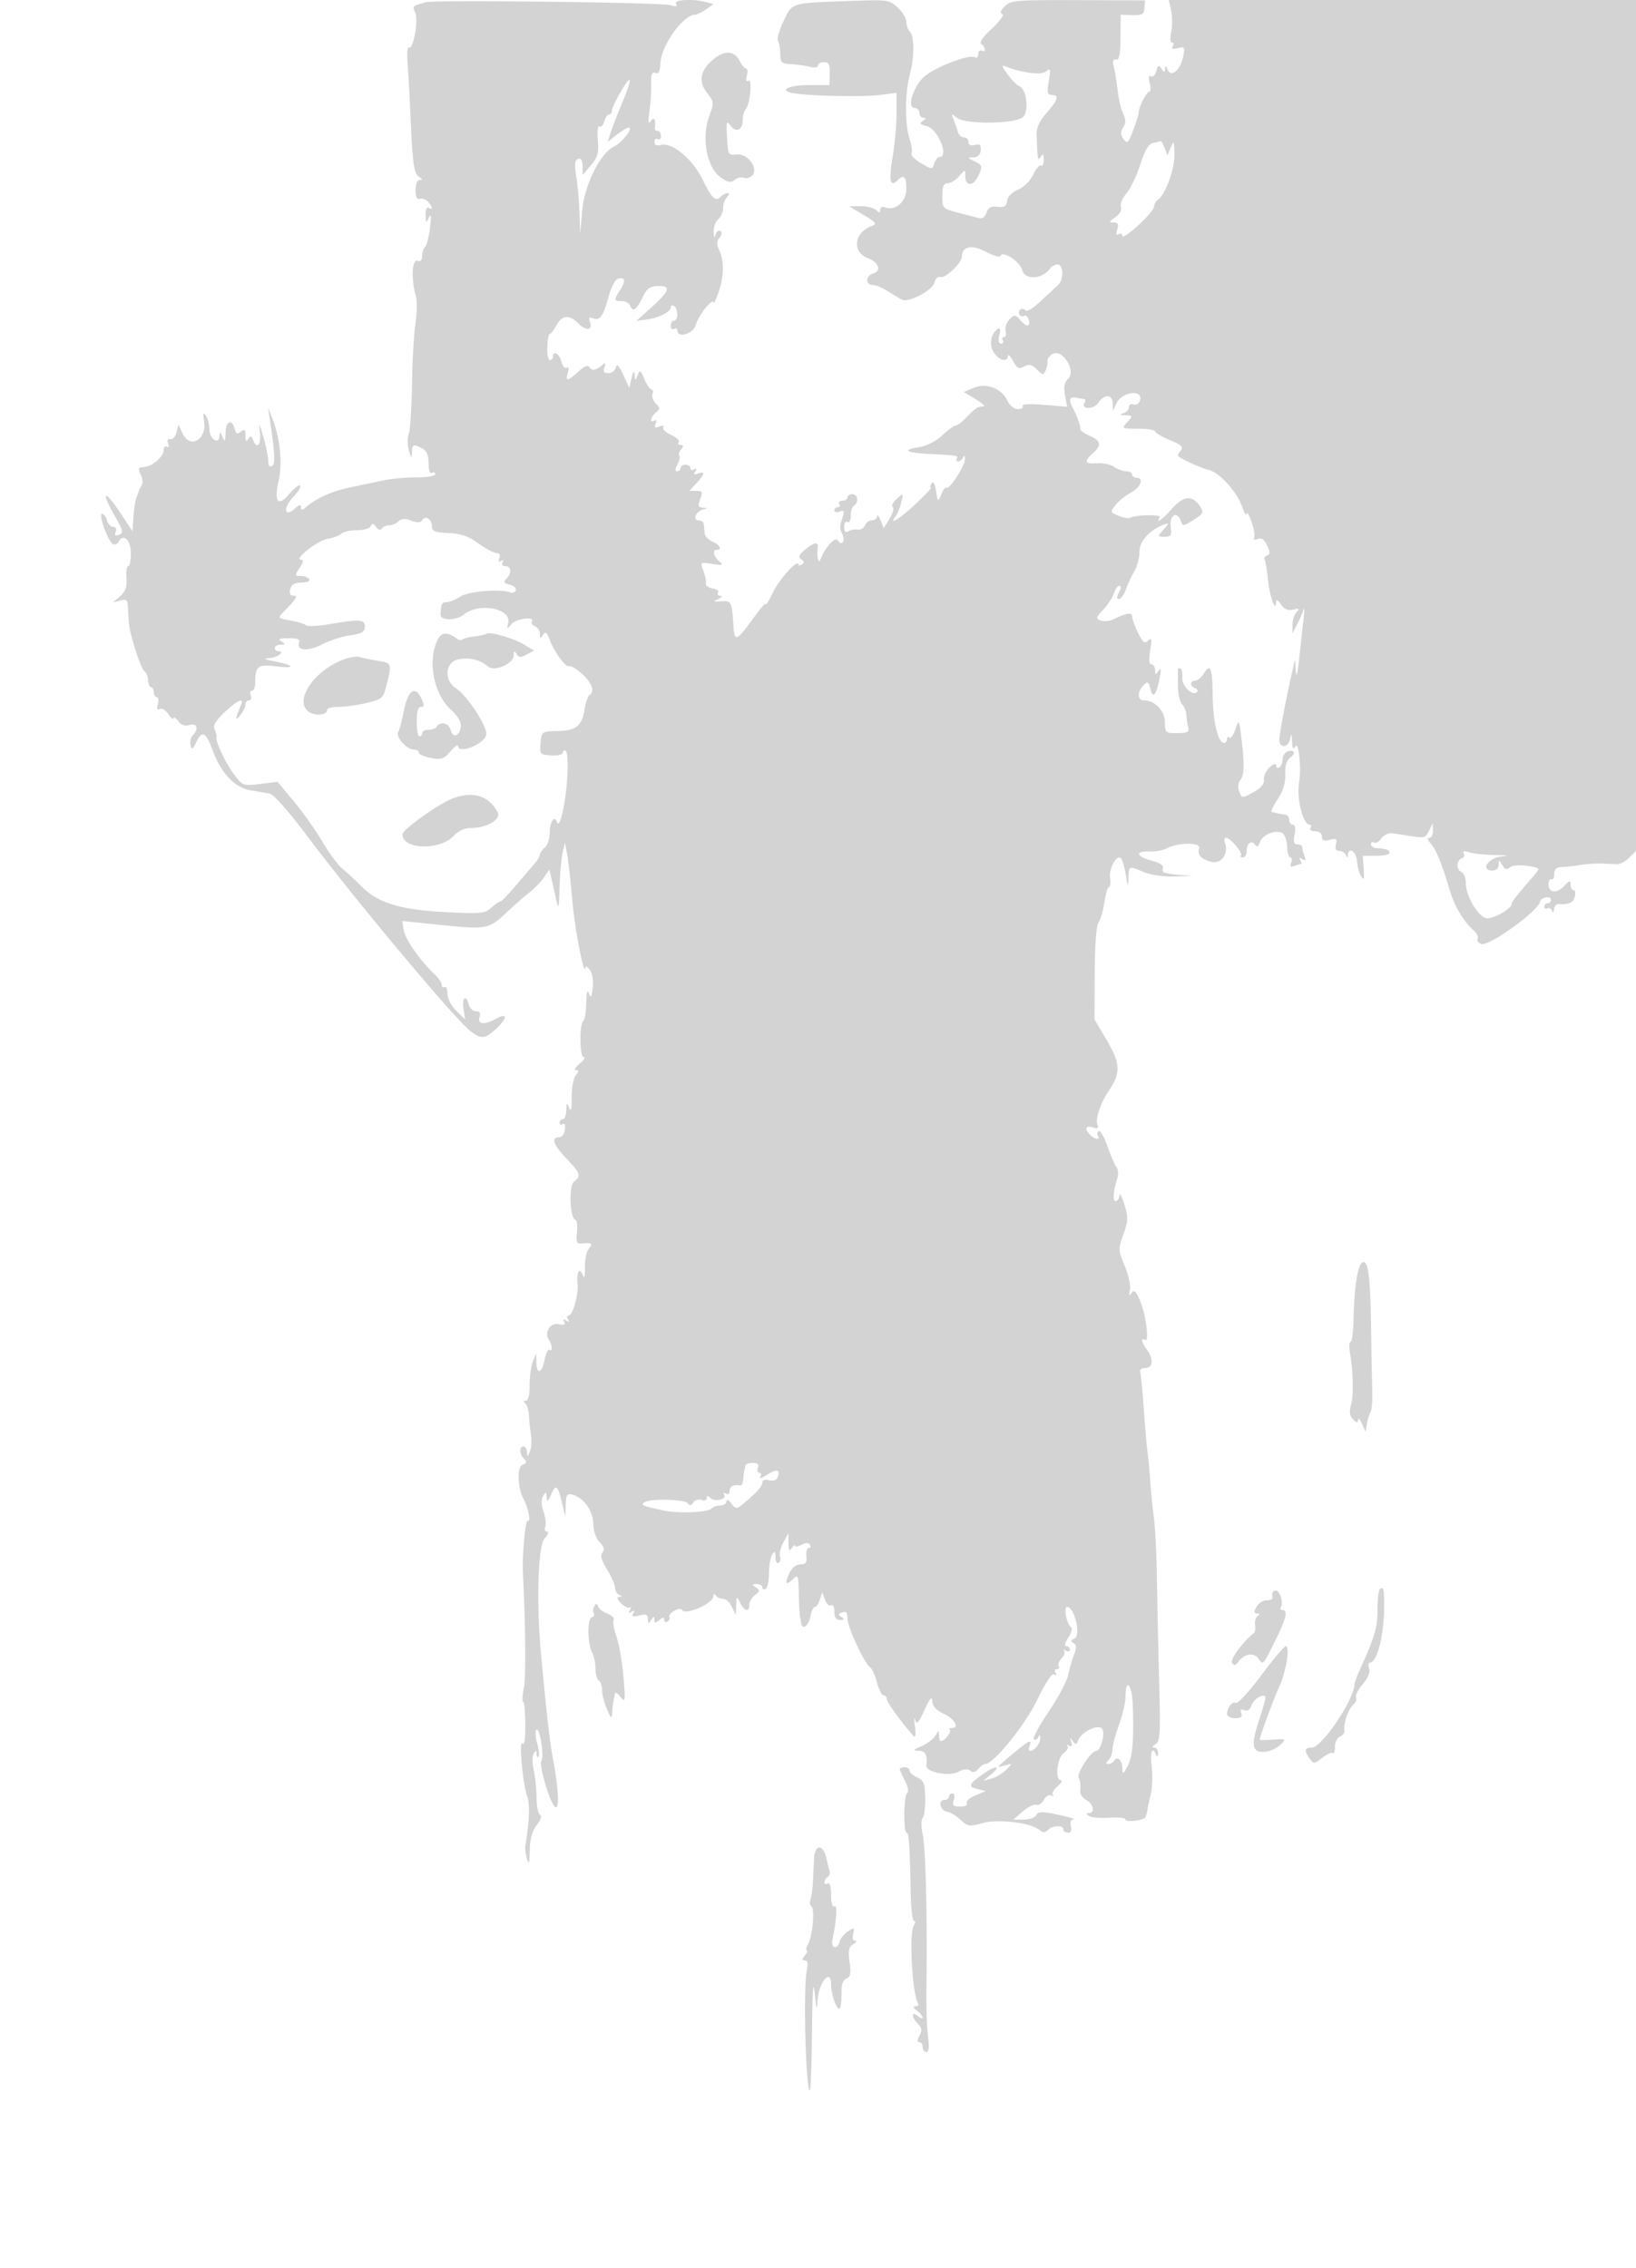<svg xmlns="http://www.w3.org/2000/svg" width="500" height="693"><path d="M130 .687l-2.793.877c-.922.29-1.016.925-.327 2.212 1.123 2.099-.545 11.549-1.892 10.717-.466-.288-.658 1.846-.428 4.742.23 2.896.645 10.44.922 16.765.63 14.345 1.036 17.079 2.696 18.131.999.634 1.017.842.072.854-.726.009-1.25 1.307-1.25 3.098 0 2.011.432 2.94 1.241 2.67.683-.228 1.808.153 2.5.845 1.501 1.501 1.675 2.777.259 1.902-.581-.359-.971.559-.93 2.191.063 2.519.167 2.602 1.008.809.654-1.394.759-.486.348 3-.325 2.75-1.004 5.427-1.508 5.95-.505.522-.918 1.808-.918 2.857 0 1.213-.504 1.714-1.383 1.376-1.649-.632-2.01 5.46-.613 10.332.501 1.747.505 5.356.009 8.404-.478 2.937-.966 11.357-1.084 18.711-.118 7.353-.573 14.34-1.011 15.525-.438 1.185-.412 3.435.057 5 .734 2.448.865 2.531.939.595.097-2.543.43-2.671 3.152-1.215 1.35.723 1.934 2.099 1.934 4.559 0 2.095.406 3.273 1 2.906.55-.34 1-.167 1 .384 0 .557-2.559.993-5.75.981-3.162-.012-7.775.419-10.25.958a945.628 945.628 0 01-9.749 2.052c-5.527 1.13-10.577 3.336-13.501 5.901-1.329 1.164-1.75 1.218-1.75.224 0-.936-.542-.819-1.901.41-3.197 2.893-3.67-.205-.531-3.481 1.532-1.599 2.5-3.194 2.15-3.544-.35-.35-1.852.809-3.339 2.576-3.399 4.04-4.711 2.413-3.232-4.012 1.189-5.167.496-12.744-1.685-18.449l-1.53-4 .515 3.5c1.616 10.967 1.747 13.762.679 14.422-.709.438-1.133-.159-1.145-1.613-.011-1.27-.684-4.559-1.497-7.309-1.3-4.399-1.425-4.549-1.044-1.25.433 3.741-.958 5.169-2.111 2.166-.489-1.275-.772-1.324-1.453-.25-.599.945-.85.642-.861-1.038-.012-1.902-.289-2.146-1.393-1.229-1.082.898-1.491.71-1.906-.878-.833-3.185-2.709-2.357-2.786 1.229-.059 2.724-.21 2.926-.93 1.25-.717-1.668-.871-1.715-.93-.281-.116 2.851-3.068.866-3.085-2.076-.009-1.454-.497-3.318-1.085-4.143-.822-1.154-.949-.797-.55 1.547.988 5.805-4.301 8.85-6.601 3.801l-1.206-2.647-.61 2.399c-.336 1.32-1.188 2.269-1.894 2.109-.807-.183-1.057.301-.673 1.302.354.922.195 1.336-.377.982-.544-.336-.989.207-.989 1.207 0 1.702-3.255 4.62-5.5 4.931-.55.076-1.353.19-1.785.254-.432.063-.299 1.024.296 2.136.595 1.111.73 2.574.301 3.25-.43.676-.827 1.454-.883 1.729-.056.275-.386 1.175-.733 2-.348.825-.759 3.493-.914 5.93l-.282 4.429-3.823-5.773c-4.744-7.166-5.999-6.639-1.774.744 2.696 4.713 2.898 5.532 1.496 6.071-1.163.446-1.458.195-1.042-.89.341-.889.024-1.511-.772-1.511-.743 0-1.587-.9-1.875-2-.287-1.1-.979-2-1.536-2-1.175 0 1.718 8.133 3.274 9.205.563.387 1.379.068 1.814-.709 1.484-2.651 3.738-.474 3.738 3.611 0 2.141-.368 3.893-.818 3.893-.45 0-.69 1.627-.533 3.616.214 2.716-.267 4.099-1.932 5.553l-2.217 1.937 2.25-.621c1.989-.548 2.267-.234 2.398 2.698.249 5.582.347 6.125 2.228 12.317 1.003 3.3 2.251 6.265 2.774 6.59.522.324 1.023 1.562 1.113 2.75.089 1.188.517 2.16.95 2.16.433 0 .787.675.787 1.5s.408 1.5.906 1.5c.499 0 .653.97.343 2.156-.369 1.409-.186 1.923.525 1.484.599-.371 1.795.334 2.658 1.566.862 1.231 1.582 1.801 1.6 1.267.017-.535.659-.145 1.426.868.947 1.249 2.062 1.629 3.469 1.182 2.284-.725 2.896 1.254.979 3.171-.601.601-.903 1.929-.67 2.95.359 1.569.632 1.426 1.766-.92 1.793-3.708 2.894-3.099 5.103 2.821 2.554 6.847 6.725 11.169 11.527 11.945 2.127.344 4.768.805 5.868 1.025 1.143.228 5.939 5.664 11.197 12.692 14.122 18.875 45.066 55.888 49.91 59.699 3.498 2.751 4.588 2.649 8.252-.774 3.324-3.106 3.182-4.798-.24-2.866-3.447 1.946-5.763 1.763-5.076-.401.415-1.309.097-1.865-1.069-1.865-.914 0-1.897-.9-2.184-2-.855-3.269-2.156-2.271-1.629 1.25l.486 3.25-2.699-2.648c-1.552-1.523-2.698-3.745-2.698-5.231 0-1.422-.394-2.341-.875-2.044-.481.298-.875.004-.875-.653s-1.012-2.146-2.25-3.309c-4.342-4.081-8.93-10.652-9.365-13.413l-.44-2.788 10.778 1.114c15.032 1.554 15.491 1.475 20.986-3.618 2.635-2.443 5.932-5.334 7.327-6.426 1.395-1.091 3.282-3.061 4.195-4.378l1.659-2.394.559 2.394c.308 1.317.962 4.194 1.455 6.394.831 3.712.911 3.46 1.114-3.5.12-4.125.541-8.85.934-10.5l.715-3 .657 3.5c.361 1.925 1.09 8.45 1.62 14.5.782 8.923 3.725 23.728 3.989 20.059.037-.518.648-.147 1.358.824.737 1.008 1.104 3.34.856 5.441-.345 2.923-.581 3.266-1.151 1.676-.477-1.331-.752-.355-.823 2.921-.059 2.706-.459 5.181-.89 5.5-1.255.928-1.157 11.074.108 11.112.61.019.047.919-1.252 2-1.298 1.082-1.806 1.967-1.127 1.967.955 0 .944.348-.051 1.547-.706.851-1.267 3.888-1.246 6.75.027 3.593-.211 4.584-.768 3.203-.704-1.747-.815-1.652-.877.75-.038 1.512-.52 2.75-1.07 2.75s-1 .477-1 1.059.451.78 1.003.439c.592-.365.858.328.65 1.691-.194 1.271-.945 2.311-1.669 2.311-2.637 0-1.94 2.221 1.994 6.357 4.49 4.719 4.699 5.336 2.442 7.21-1.67 1.385-1.279 11.113.471 11.719.454.157.65 1.876.436 3.818-.321 2.915-.078 3.5 1.392 3.349 3.103-.319 3.56.006 2.241 1.595-.706.851-1.242 3.438-1.191 5.75.064 2.87-.147 3.589-.665 2.268-.986-2.513-1.983-.839-1.59 2.671.363 3.24-1.468 9.763-2.741 9.763-.49 0-.57.52-.178 1.155.473.763.271.88-.595.345-.88-.544-1.068-.419-.574.38.514.833-.009 1.053-1.751.737-2.591-.469-4.367 2.47-2.905 4.807 1.034 1.651 1.16 3.651.193 3.053-.474-.293-1.16 1.055-1.524 2.995-.785 4.184-2.412 4.69-2.502.778l-.064-2.75-1.015 2.5c-.558 1.375-1.005 4.637-.993 7.25.013 3.015-.415 4.756-1.172 4.765-.75.01-.821.289-.193.75.55.404 1.068 2.085 1.152 3.735.084 1.65.37 4.336.637 5.969.266 1.634.114 3.884-.339 5-.689 1.701-.834 1.747-.887.281-.034-.962-.513-1.75-1.063-1.75-1.366 0-1.262 2.338.167 3.767.89.89.789 1.313-.424 1.778-1.811.695-1.63 6.929.305 10.544 1.415 2.645 2.274 7.228 1.234 6.585-.7-.432-1.734 10.646-1.476 15.826.827 16.645.953 31.861.292 35.25-.456 2.337-.552 4.25-.214 4.251.339.001.637 3.142.663 6.98.029 4.263-.295 6.501-.831 5.749-1.203-1.685 0 12.398 1.363 15.958.923 2.413.756 7.31-.523 15.277-.136.844.089 2.66.499 4.035.571 1.914.769 1.301.845-2.615.069-3.501.737-5.925 2.118-7.68 1.235-1.571 1.623-2.809 1-3.194-.56-.346-1.029-2.74-1.042-5.32-.013-2.58-.405-6.333-.872-8.339-.467-2.013-.463-4.255.009-5 .708-1.118.859-1.107.872.065.008.779.273 1.159.588.843.315-.315.127-2.186-.417-4.158-.545-1.973-.628-3.81-.185-4.084 1.012-.625 2.383 8.1 1.498 9.532-.821 1.329 2.525 12.7 4.129 14.031 1.42 1.179 1.165-5.154-.587-14.581-1.01-5.437-1.806-12.356-3.623-31.5-1.505-15.862-1.001-33.657 1.017-35.891 1.048-1.16 1.399-2.109.781-2.109s-.866-.669-.552-1.487c.314-.819.08-2.894-.519-4.612-.707-2.03-.754-3.699-.132-4.763.84-1.439.97-1.395 1.068.362.088 1.582.391 1.373 1.449-1 1.472-3.301 1.968-2.762 3.546 3.858l.749 3.142.103-3.656c.086-3.087.4-3.579 2.016-3.156 3.43.897 6.338 4.96 6.419 8.968.045 2.244.825 4.502 1.938 5.615 1.322 1.322 1.565 2.221.839 3.097-.727.875-.32 2.381 1.402 5.183 1.334 2.172 2.44 4.699 2.457 5.616.017.916.594 1.893 1.281 2.171 1 .403 1 .52 0 .583-.84.053-.676.683.5 1.92.963 1.013 2.157 1.619 2.655 1.346.506-.278.548.081.095.813-.569.921-.421 1.069.5.5.919-.568 1.069-.421.505.491-.614.995-.181 1.144 1.846.636 2.115-.531 2.652-.308 2.664 1.104.013 1.508.159 1.548.985.269.761-1.178.973-1.206.985-.128.012 1.107.306 1.132 1.515.128 1.118-.928 1.5-.944 1.5-.063 0 .649.457.898 1.016.553.559-.346.813-.957.565-1.359s.398-1.262 1.437-1.91c1.045-.653 2.135-.782 2.44-.29 1.077 1.744 9.529-1.977 9.557-4.207.01-.793.274-.86.75-.191.404.569 1.41 1.012 2.235.984.825-.027 2.026 1.083 2.669 2.467l1.169 2.516.148-3c.144-2.895.187-2.921 1.234-.75 1.269 2.631 2.78 2.963 2.78.61 0-.902.788-2.243 1.75-2.981 1.53-1.172 1.561-1.467.25-2.345-1.287-.861-1.251-1.006.25-1.019.963-.008 1.75.462 1.75 1.044 0 .582.45.781 1 .441s1.007-2.504 1.015-4.809c.009-2.305.452-4.866.985-5.691.78-1.207.972-1.049.985.809.008 1.27.445 2.043.971 1.718.526-.325.717-1.214.425-1.976s.159-2.66 1.004-4.218l1.535-2.833.055 3c.043 2.312.278 2.656 1.025 1.5.533-.825.976-1.147.985-.715.008.432.888.318 1.954-.253 1.29-.69 2.147-.702 2.559-.035.341.552.183 1.003-.351 1.003s-.847 1.125-.696 2.5c.215 1.962-.18 2.502-1.839 2.508-1.308.005-2.584 1.024-3.352 2.677-1.507 3.246-1.056 3.968 1.121 1.791 1.492-1.492 1.629-1.143 1.744 4.453.069 3.339.238 6.521.375 7.071.137.55.306 1.45.375 2 .276 2.208 2.213.812 2.775-2 .33-1.65.963-3 1.408-3 .444 0 1.126-1.005 1.516-2.234l.709-2.233.85 2.298c.468 1.263 1.304 2.017 1.859 1.674.577-.357 1.008.47 1.008 1.936 0 1.776.535 2.554 1.75 2.544 1.34-.012 1.438-.214.416-.861-1.074-.681-1.025-.964.25-1.453 1.185-.455 1.584.021 1.584 1.889 0 2.618 5.236 13.85 6.95 14.909.548.339 1.475 2.396 2.061 4.573.587 2.177 1.499 3.958 2.028 3.958.528 0 .961.516.961 1.147 0 .953 4.768 7.515 8.249 11.353.55.606.695-.574.368-3-.297-2.2-.274-3.1.049-2 .479 1.625 1.019 1.062 2.878-3 1.662-3.629 2.312-4.379 2.373-2.734.057 1.564 1.168 2.784 3.583 3.935 3.337 1.591 4.806 4.299 2.333 4.299-.641 0-.888.279-.547.619.612.612-1.611 3.381-2.715 3.381-.314 0-.585-.788-.601-1.75-.028-1.613-.115-1.606-1.101.09-.588 1.013-2.487 2.458-4.219 3.211-2.688 1.17-2.82 1.376-.9 1.41 2.076.036 2.727 1.279 2.38 4.548-.21 1.986 6.848 3.384 9.675 1.917 1.707-.886 2.988-1.012 3.76-.372.785.652 1.582.474 2.425-.542.69-.831 1.64-1.512 2.111-1.512 2.549 0 12.108-11.785 15.879-19.577 2.565-5.3 4.525-8.229 5.218-7.8.673.415.829.23.397-.468-.392-.635-.21-1.155.405-1.155s.862-.414.55-.919c-.313-.506.089-1.577.893-2.381.804-.804 1.146-1.813.759-2.241-.386-.429-.139-.456.548-.06.688.395 1.25.242 1.25-.34 0-.582-.502-1.059-1.115-1.059-.666 0-.423-1.057.605-2.626 1.01-1.541 1.326-2.883.765-3.25-1.221-.796-2.243-6.124-1.175-6.124 2.342 0 4.397 8.88 2.246 9.705-1.14.437-1.199.755-.25 1.342.946.585.981 1.447.146 3.611-.603 1.563-1.391 4.326-1.75 6.141-.359 1.814-3.056 6.869-5.994 11.233-2.937 4.364-4.96 8.17-4.495 8.458.465.287 1.074-.043 1.353-.734.339-.842.532-.745.585.294.082 1.609-1.749 3.95-3.09 3.95-.422 0-.481-.749-.13-1.664.869-2.263-.558-1.417-7.201 4.272-2.906 2.489-2.922 2.547-.5 1.876 2.5-.693 2.5-.693.5 1.307-1.1 1.1-3.125 2.3-4.5 2.667l-2.5.667 2.5-2.04c3.031-2.474 1.435-2.769-2.027-.376-4.925 3.404-5.299 4.171-2.393 4.9l2.664.669-3.193 1.342c-1.755.739-2.909 1.801-2.563 2.361.367.593-.468 1.019-1.996 1.019-2.172 0-2.517-.347-1.992-2 .364-1.147.18-2-.433-2-.587 0-1.067.45-1.067 1s-.635 1-1.412 1c-2.038 0-1.259 3.284.853 3.594.977.144 2.835 1.257 4.131 2.474 2.175 2.043 2.69 2.119 6.721.99 4.756-1.332 14.704-.135 17.387 2.091 1.064.883 1.686.885 2.562.009 1.42-1.42 4.758-1.531 4.758-.158 0 .55.633 1 1.406 1 .914 0 1.224-.7.884-2-.33-1.261-.018-2.031.843-2.084.752-.046-1.333-.667-4.633-1.381-5.047-1.091-6.127-1.077-6.8.084-.44.76-2.197 1.381-3.905 1.381h-3.106l2.905-2.505c1.599-1.378 3.462-2.295 4.141-2.038.679.258 1.714-.427 2.3-1.522.609-1.138 1.579-1.696 2.265-1.303.66.379.871.325.468-.12-.402-.445.229-1.642 1.403-2.66 1.174-1.019 1.661-1.852 1.082-1.852-1.902 0-1.206-6.92.841-8.353 1.041-.73 1.559-1.696 1.15-2.147-.409-.451-.187-.5.495-.108.858.493 1.059.158.655-1.09-.476-1.472-.392-1.533.458-.33.895 1.267 1.135 1.227 1.715-.287.956-2.49 5.837-4.881 7.194-3.524 1.148 1.148-.3 6.839-1.74 6.839-1.576 0-6.129 7.017-5.357 8.256.426.684.648 2.226.493 3.425-.178 1.377.479 2.589 1.78 3.286 2.253 1.205 2.818 4.024.813 4.048-.912.011-.88.25.118.882.752.477 3.564.71 6.25.518 2.685-.192 4.882.057 4.882.552 0 .863 4.963.403 5.915-.548.252-.253.574-1.238.715-2.189.14-.952.636-3.302 1.102-5.223.466-1.921.572-5.634.237-8.25-.567-4.417.204-6.392 1.369-3.507.301.747.536.545.583-.5.043-.962-.483-1.764-1.171-1.78-.752-.019-.601-.41.378-.982 1.44-.841 1.572-3.065 1.134-19.22-.272-10.047-.576-24.118-.676-31.268-.1-7.15-.51-15.475-.91-18.5-.401-3.025-.917-8.2-1.147-11.5-.23-3.3-.609-7.35-.841-9-.233-1.65-.739-7.5-1.125-13s-.881-10.562-1.101-11.25c-.227-.712.448-1.25 1.569-1.25 2.368 0 2.617-2.762.501-5.559-1.665-2.201-1.996-3.846-.6-2.983 1.394.862.327-7.594-1.515-12.002-1.249-2.99-1.8-3.496-2.589-2.377-.756 1.072-.877.855-.494-.885.28-1.269-.432-4.569-1.581-7.333-2.011-4.84-2.026-5.2-.411-9.694 1.49-4.146 1.52-5.169.267-9.167-.776-2.475-1.456-3.712-1.51-2.75-.055.962-.558 1.75-1.119 1.75-.993 0-.769-2.938.538-7.057.356-1.121.227-2.58-.287-3.241s-1.757-3.541-2.762-6.4c-1.005-2.86-2.204-4.966-2.664-4.681-.461.284-.579.936-.262 1.448.832 1.347-.929 1.145-2.343-.269-1.835-1.835-1.43-3.008.794-2.302 1.538.488 1.855.271 1.386-.951-.672-1.751 1.046-6.691 3.67-10.547 3.493-5.133 3.342-8.138-.758-15.08l-3.792-6.42.067-14.178c.042-8.647.493-14.693 1.157-15.5.599-.727 1.407-3.459 1.796-6.072s1.028-4.75 1.42-4.75c.393 0 .538-1.238.323-2.75-.411-2.903 2.036-7.284 3.34-5.98.422.422 1.078 2.671 1.457 4.999.622 3.813.702 3.91.815.981.144-3.753.06-3.722 4.779-1.75 2.012.841 6.064 1.421 9.218 1.32l5.628-.18-4.835-.378c-3.662-.287-4.703-.722-4.291-1.793.378-.986-.657-1.737-3.416-2.48-4.796-1.292-5.204-2.975-.679-2.805 1.803.068 4.165-.35 5.25-.928 3.61-1.927 10.656-1.931 9.95-.006-.684 1.868.688 3.361 3.787 4.119 2.992.733 5.341-2.625 4.099-5.86-.318-.83-.162-1.509.348-1.509 1.305 0 5.249 4.705 4.539 5.414-.322.322-.06.586.581.586.642 0 1.167-.873 1.167-1.941 0-2.366 1.589-3.533 2.596-1.904.495.801.991.491 1.525-.954.904-2.443 5.493-3.987 7.093-2.387.587.587 1.116 2.443 1.177 4.124.06 1.682.495 3.058.966 3.06.471.001.579.727.239 1.613-.453 1.18-.192 1.448.974 1 .877-.336 1.808-.611 2.071-.611.262 0 .156-.52-.236-1.155-.475-.768-.271-.88.61-.335.975.602 1.148.356.655-.928-.369-.96-.67-2.159-.67-2.664 0-.505-.664-.918-1.475-.918-1.106 0-1.325-.751-.875-3 .382-1.911.192-3-.525-3-.619 0-1.125-.675-1.125-1.5s-.562-1.552-1.25-1.615c-.687-.064-1.7-.22-2.25-.348a70.947 70.947 0 00-1.764-.385c-.42-.083.357-1.847 1.728-3.918 1.697-2.565 2.446-5.003 2.347-7.642-.097-2.578.407-4.278 1.506-5.082 1.867-1.365 1.223-2.655-.915-1.834-.771.296-1.402 1.363-1.402 2.372s-.45 2.112-1 2.452c-.55.34-1 .072-1-.596 0-.76-.735-.549-1.966.565-1.082.979-1.869 2.67-1.75 3.757.147 1.346-.895 2.583-3.263 3.873-3.465 1.888-3.482 1.887-4.265-.231-.433-1.169-.374-2.63.131-3.247 1.39-1.697 1.532-4.436.631-12.121-.803-6.847-.846-6.928-1.944-3.691-.618 1.819-1.45 2.982-1.849 2.583s-.725-.2-.725.441c0 .642-.395 1.167-.879 1.167-1.848 0-3.386-6.377-3.501-14.519-.123-8.703-.678-9.963-2.852-6.481-.687 1.1-1.816 2-2.509 2-1.628 0-1.635 1.699-.009 2.28.688.245.956.764.597 1.152-1.335 1.445-4.687-1.8-4.517-4.372.094-1.408-.167-2.673-.58-2.81-.413-.137-.75-.025-.75.25v4.929c0 2.435.563 5.023 1.25 5.75.688.726 1.295 2.221 1.35 3.321.055 1.1.28 2.688.5 3.53.46 1.758.018 1.97-4.1 1.97-2.742 0-3-.291-3-3.385 0-3.48-3.063-6.615-6.465-6.615-1.95 0-1.987-2.691-.065-4.613 1.294-1.294 1.551-1.151 2.14 1.197.784 3.123 1.786 1.857 2.836-3.584.497-2.576.4-3.104-.37-2-.901 1.292-1.047 1.258-1.061-.25-.008-.963-.505-1.75-1.103-1.75-.721 0-.855-1.431-.397-4.25.567-3.489.456-4.025-.619-2.993-1.065 1.022-1.646.567-3.103-2.428-.986-2.028-1.793-4.267-1.793-4.976 0-1.323-1.603-1.078-5.683.871-1.2.573-2.959.744-3.908.379-1.544-.592-1.458-.95.82-3.383 1.4-1.496 2.852-3.732 3.226-4.97.374-1.238 1.115-2.25 1.648-2.25.589 0 .549.782-.103 2-.75 1.402-.754 2-.01 2 .583 0 1.501-1.238 2.042-2.75.54-1.512 1.724-4.063 2.631-5.668.906-1.605 1.616-4.305 1.576-6-.072-3.119 3.126-6.678 7.41-8.244 1.768-.647 1.765-.579-.054 1.492-1.886 2.149-1.883 2.17.364 2.17 1.945 0 2.206-.422 1.833-2.962-.508-3.465 1.877-5.106 3.002-2.065.705 1.904.776 1.902 4.002-.141 3.033-1.92 3.177-2.241 1.879-4.206-2.248-3.404-5.021-3.135-8.497.824-2.865 3.263-5.085 4.826-3.721 2.62.577-.934-7.404-.799-9.082.155-.481.273-2.069-.008-3.528-.625-2.614-1.104-2.626-1.154-.822-3.382 1.007-1.244 3.072-2.905 4.587-3.692 2.948-1.529 4.139-4.526 1.8-4.526-.777 0-1.412-.45-1.412-1s-.8-1-1.777-1c-.978 0-2.666-.606-3.75-1.348-1.085-.741-3.435-1.236-5.223-1.099-3.746.286-4.069-.502-1.25-3.053 2.749-2.488 2.511-3.785-.976-5.329-1.636-.724-2.915-1.622-2.841-1.994.16-.804-.959-3.984-2.256-6.413-1.387-2.599-1.128-3.625.823-3.252.962.184 2.114.369 2.559.411.445.043.529.53.187 1.084-1.31 2.118 2.644 2.238 4.124.124 1.96-2.797 4.362-2.733 4.448.119l.067 2.25 1.095-2.272c1.794-3.721 8.512-4.326 7.097-.639-.322.839-1.202 1.289-1.956 1-.758-.291-1.371.098-1.371.869 0 .767-.788 1.601-1.75 1.853-1.233.322-1.04.491.655.573 2.341.113 2.357.169.595 2.116-1.788 1.975-1.747 2 3.345 2 2.835 0 5.155.358 5.155.795 0 .437 2.024 1.63 4.498 2.65 3.617 1.491 4.275 2.124 3.358 3.229-.628.756-.964 1.531-.749 1.723 1.102.979 7.358 3.807 9.209 4.164 3.121.601 8.594 6.511 10.197 11.013.77 2.159 1.439 3.251 1.487 2.426.048-.825.718.27 1.489 2.434.771 2.164 1.128 4.377.792 4.92-.359.582.085.719 1.085.336 1.21-.465 2.04.108 2.903 2 .953 2.092.945 2.739-.037 3.066-.684.228-1.015.786-.735 1.239.281.454.731 3.152 1.002 5.996.472 4.953 2.4 10.446 2.471 7.036.021-1.016.492-.813 1.523.659 1.045 1.493 2.168 1.968 3.75 1.586 1.85-.446 2.032-.303 1.007.792-.687.735-1.247 2.483-1.244 3.886l.006 2.55 1.413-2.707c.776-1.489 1.659-3.514 1.962-4.5.303-.986.29.457-.028 3.207-.319 2.75-.914 8.15-1.322 12-.48 4.514-.832 5.757-.994 3.5l-.25-3.5-.811 3.5c-1.888 8.138-3.982 19.199-3.982 21.028 0 2.724 2.761 2.491 3.294-.278.343-1.78.465-1.623.585.75.118 2.328.369 2.664 1.121 1.5.931-1.441 1.744 7.084 1.049 11-.874 4.924 1.147 13 3.254 13 .448 0 .537.45.197 1s.309 1 1.441 1c1.225 0 2.059.651 2.059 1.608 0 1.2.612 1.455 2.405 1.005 2.036-.511 2.325-.297 1.884 1.392-.354 1.353-.029 1.995 1.011 1.995.843 0 1.76.563 2.038 1.25.403 1 .52 1 .583 0 .166-2.635 2.589-1.096 2.79 1.772.116 1.659.692 3.796 1.28 4.748.85 1.376 1.011.911.789-2.27l-.28-4h4.251c2.391 0 4.105-.438 3.917-1-.319-.955-.724-1.088-4.168-1.375-.825-.069-1.5-.602-1.5-1.184s.419-.8.932-.483c.512.316 1.524-.261 2.25-1.282.725-1.022 2.218-1.733 3.318-1.58 1.1.153 3.823.579 6.05.946 3.599.593 4.177.405 5.183-1.687l1.132-2.355.067 2.25c.038 1.238-.452 2.25-1.087 2.25-.715 0-.556.667.416 1.75 1.639 1.826 3.587 6.607 5.805 14.25 1.39 4.787 4.134 9.417 7.228 12.197 1.039.933 1.626 2.124 1.304 2.645-.323.522.168 1.238 1.09 1.592 2.295.88 17.413-9.995 18.009-12.956.275-1.362 3.303-1.868 3.303-.551 0 .59-.45 1.073-1 1.073s-1 .477-1 1.059.412.805.915.494c.503-.311 1.142 0 1.421.691.323.802.535.664.585-.383.043-.901.641-1.618 1.329-1.592 3.325.123 4.559-.433 5.04-2.269.287-1.1.115-2-.384-2-.498 0-.906-.76-.906-1.689 0-1.43-.307-1.358-2.007.466-2.271 2.438-4.927 1.994-4.717-.789.076-1.017.496-1.629.932-1.36.435.27.792-.437.792-1.569 0-1.449.667-2.079 2.25-2.126 1.238-.038 3.825-.322 5.75-.633 1.925-.311 4.85-.508 6.5-.438 1.65.069 3.757.159 4.683.199.925.041 2.613-.857 3.75-1.994L500 260V0H357.211l.709 3.25c.39 1.788.399 4.713.021 6.5-.389 1.836-.282 3.25.244 3.25.513 0 .611.521.218 1.158-.495.801-.017.974 1.553.564 2.09-.547 2.219-.343 1.643 2.592-.808 4.114-3.733 6.551-4.756 3.963-.523-1.323-.724-1.394-.788-.277-.076 1.333-.195 1.333-1.07 0-.822-1.252-1.086-1.13-1.599.739-.337 1.231-1.078 1.951-1.646 1.601-.667-.413-.797.297-.367 2.011.366 1.457.319 2.653-.104 2.657-.84.008-3.269 4.771-3.269 6.408 0 .559-.756 2.996-1.68 5.415-1.494 3.914-1.818 4.208-2.94 2.674-.959-1.311-.987-2.161-.118-3.553.848-1.357.853-2.424.019-4.14-.617-1.272-1.374-4.449-1.682-7.061-.308-2.612-.847-5.893-1.198-7.29-.457-1.819-.263-2.458.682-2.25.992.217 1.332-1.452 1.369-6.711l.048-7 3.543.115c3.016.097 3.572-.229 3.734-2.192l.191-2.307-20.469-.072c-19.023-.068-20.608.065-22.422 1.879-1.3 1.3-1.556 2.091-.764 2.368.668.234-.717 2.171-3.173 4.435-2.712 2.5-3.941 4.279-3.25 4.706.61.377 1.11 1.136 1.11 1.686s-.45.722-1 .382c-.55-.34-1 .11-1 1s-.433 1.35-.963 1.023c-1.848-1.142-13.424 3.455-16.113 6.399-3.168 3.469-4.651 9.078-2.399 9.078.811 0 1.475.675 1.475 1.5s.563 1.507 1.25 1.515c.86.011.799.301-.198.932-1.142.722-.905 1.052 1.125 1.561 3.485.875 7.017 9.492 3.89 9.492-.513 0-1.209.872-1.547 1.938-.605 1.907-.672 1.905-4.066-.098-1.898-1.12-3.195-2.451-2.881-2.957.313-.507.051-2.493-.583-4.412-1.467-4.447-1.434-14.113.068-19.67 1.427-5.28 1.428-11.715.003-13.14-.584-.584-1.061-1.932-1.061-2.996 0-1.065-1.185-3.034-2.634-4.377-2.57-2.381-2.947-2.43-15.25-1.966-17.689.667-16.892.419-19.633 6.11-1.307 2.712-2.079 5.412-1.716 6 .363.587.676 2.404.697 4.037.032 2.632.399 2.987 3.243 3.131 1.764.089 4.352.449 5.75.8 1.478.371 2.543.211 2.543-.381 0-.56.821-1.019 1.825-1.019 1.433 0 1.809.751 1.75 3.497l-.075 3.497-6.191.003c-6.198.003-9.409 1.526-5.1 2.419 4.3.891 21.338 1.284 26.57.612l5.221-.669v6.302c0 3.466-.539 9.446-1.198 13.289-1.21 7.058-.752 9.4 1.415 7.233 2.024-2.024 2.783-1.322 2.775 2.567-.008 3.954-3.367 6.811-6.565 5.584-.787-.303-1.427.038-1.427.759 0 1.017-.267 1.04-1.2.107-.66-.66-2.798-1.196-4.75-1.191l-3.55.01 4.427 2.653c3.815 2.285 4.161 2.752 2.5 3.372-5.481 2.047-6.135 7.976-1.09 9.894 3.212 1.221 4.114 3.784 1.612 4.578-2.424.769-2.574 3.458-.199 3.557.962.04 3.1.935 4.75 1.989s3.55 2.189 4.221 2.523c2.002.995 9.239-2.865 9.88-5.268.335-1.258 1.136-1.971 1.888-1.683 1.402.538 6.511-4.367 6.511-6.251 0-3.123 3.032-3.737 7.273-1.473 2.299 1.227 4.325 1.795 4.503 1.262.584-1.753 5.999 1.794 6.64 4.35.8 3.186 6.347 2.804 8.593-.592.281-.423 1.126-.918 1.878-1.1 2.141-.517 2.435 4.526.372 6.387-.967.873-3.447 3.162-5.511 5.087-2.063 1.925-4.007 3.086-4.319 2.581-.312-.505-.993-.654-1.514-.332a1.116 1.116 0 00-.362 1.532c.322.521.957.718 1.411.437.969-.599 2.171 2.01 1.319 2.862-.319.319-1.366-.327-2.327-1.435-1.637-1.888-1.854-1.909-3.429-.333-.925.925-1.464 2.515-1.198 3.533.266 1.018.049 1.851-.482 1.851s-.687.45-.347 1c.34.55.093 1-.549 1-.756 0-.939-.911-.519-2.584.443-1.768.298-2.367-.462-1.897-2.15 1.328-2.75 4.888-1.218 7.226 1.592 2.429 4.223 3.045 4.288 1.005.022-.687.715-.006 1.539 1.514 1.253 2.309 1.819 2.593 3.437 1.727 1.515-.81 2.364-.611 3.884.909 1.776 1.776 2.009 1.8 2.68.273.405-.92.65-2.212.546-2.871-.104-.659.628-1.635 1.627-2.17 2.93-1.568 7.169 5.088 4.77 7.488-1.253 1.252-1.519 2.59-1.032 5.185l.656 3.497-7.098-.595c-4.351-.364-6.872-.229-6.514.349.321.519-.319.944-1.421.944-1.185 0-2.539-1.099-3.309-2.685-1.812-3.729-6.398-5.422-10.266-3.791l-2.961 1.249 3.461 2.11c1.904 1.16 3.124 2.167 2.711 2.238-.413.071-1.157.185-1.654.254-.497.069-2.05 1.363-3.452 2.875-1.402 1.513-2.972 2.75-3.49 2.75-.519 0-2.391 1.353-4.161 3.006-1.925 1.799-4.793 3.258-7.139 3.633-5.389.862-3.981 1.718 3.438 2.09 8.359.419 8.698.479 8.105 1.438-.283.458-.076.833.461.833.536 0 1.202-.563 1.48-1.25.308-.764.535-.587.583.456.09 1.947-4.78 9.553-5.631 8.794-.309-.275-1.026.625-1.594 2-1.023 2.474-1.039 2.464-1.621-1-.381-2.27-.87-3.061-1.39-2.25-.442.688-.516 1.25-.166 1.25.351 0-1.76 2.246-4.691 4.992-4.869 4.561-8.474 6.786-6.088 3.758.541-.687 1.305-2.588 1.697-4.223.711-2.966.708-2.968-1.386-1.073-1.154 1.044-1.706 2.157-1.226 2.472.479.316.059 1.902-.935 3.525l-1.806 2.951-.978-2.451c-.539-1.348-1.008-1.888-1.043-1.201-.034.688-.752 1.25-1.594 1.25-.843 0-1.798.694-2.123 1.542-.326.848-1.324 1.422-2.219 1.275-.895-.147-2.189.086-2.877.517-.853.535-1.25.112-1.25-1.334 0-1.165.45-1.84 1-1.5.565.349 1-.47 1-1.882 0-1.375.45-2.778 1-3.118 1.545-.955 1.181-3.5-.5-3.5-.825 0-1.5.45-1.5 1s-.702 1-1.559 1-1.281.45-.941 1c.34.55.141 1-.441 1s-1.059.436-1.059.969c0 .532.727.689 1.615.348 1.316-.505 1.48-.174.885 1.782-.949 3.121-.949 3.099-.035 5.194.939 2.153-.231 3.704-1.385 1.836-.808-1.307-3.958 2.145-5.358 5.871-.586 1.558-1.144-1.073-.797-3.75.239-1.837-1.3-1.526-3.99.806-1.833 1.59-2.07 2.242-1.046 2.875.928.574.993 1.024.218 1.503-.609.376-1.107.4-1.107.052 0-1.894-5.627 4.219-7.613 8.272-1.279 2.608-2.339 4.337-2.356 3.842-.017-.495-1.464 1.08-3.215 3.5-5.795 8.011-6.34 8.268-6.659 3.15-.463-7.416-.639-7.767-3.756-7.516-2.467.199-2.602.097-.901-.68 1.1-.502 1.411-.945.691-.984-.72-.038-1.051-.488-.735-.999.315-.51-.446-1.083-1.691-1.273-1.246-.19-2.158-.882-2.027-1.537.132-.655-.218-2.393-.776-3.861-1.008-2.652-.989-2.666 2.761-2.081 3.054.477 3.49.358 2.277-.618-1.794-1.445-2.403-3.701-1-3.701 1.798 0 1.05-1.504-1.25-2.513-1.238-.543-2.311-1.662-2.385-2.487-.074-.825-.186-2.062-.25-2.75-.063-.687-.776-1.25-1.584-1.25-1.946 0-.868-2.752 1.304-3.327 1.502-.398 1.496-.452-.06-.557-1.419-.095-1.557-.56-.775-2.616.831-2.186.681-2.5-1.199-2.5h-2.15l2.175-2.314c2.597-2.766 2.784-3.857.51-2.985-1.208.464-1.44.276-.846-.686.545-.881.433-1.085-.335-.61-.635.392-1.155.236-1.155-.346s-.675-1.059-1.5-1.059-1.5.45-1.5 1-.466 1-1.035 1c-.688 0-.661-.7.081-2.086.614-1.147.858-2.343.544-2.658-.315-.314-.071-1.176.541-1.914.825-.994.807-1.342-.068-1.342-.649 0-.927-.411-.616-.914.31-.502-.756-1.498-2.369-2.212-1.614-.714-2.667-1.729-2.342-2.256.345-.558-.148-.674-1.183-.277-1.339.514-1.628.297-1.176-.882.345-.898.18-1.303-.388-.952-1.559.963-1.152-1.127.483-2.484 1.294-1.074 1.287-1.407-.057-2.751-.842-.842-1.293-2.147-1.004-2.901.289-.754.145-1.371-.321-1.371-.466 0-1.435-1.418-2.153-3.151-1.145-2.766-1.396-2.919-2.051-1.25-.716 1.827-.753 1.823-.934-.099-.132-1.403-.406-1.105-.917 1l-.729 3-1.834-4c-1.3-2.836-1.948-3.491-2.226-2.25-.216.963-1.246 1.75-2.288 1.75-1.388 0-1.72-.468-1.239-1.75.533-1.423.387-1.532-.782-.585-1.946 1.578-3.087 1.71-3.866.449-.406-.656-1.663-.12-3.319 1.415-3.266 3.029-4.092 3.118-3.212.346.417-1.314.293-1.89-.326-1.507-.55.34-1.282-.504-1.626-1.875-.603-2.4-2.588-3.546-2.588-1.493 0 .55-.426 1-.947 1-.521 0-.875-1.8-.788-4 .088-2.2.438-4 .779-4 .34 0 1.209-1.105 1.932-2.455 1.761-3.291 3.945-3.533 6.733-.745 2.48 2.48 4.604 2.18 3.574-.506-.466-1.212-.212-1.481.97-1.027 2.08.798 3.143-.683 4.747-6.608.721-2.663 1.935-5.081 2.699-5.374 2.275-.873 2.68.488.936 3.149-2.1 3.205-2.06 3.566.396 3.566 1.118 0 2.29.672 2.605 1.494.764 1.992 1.986 1.105 3.835-2.786 1.192-2.506 2.182-3.231 4.527-3.314 4.199-.149 3.768 1.433-1.74 6.38l-4.758 4.273 3.112-.414c3.768-.502 7.388-2.329 7.388-3.727 0-.563.45-.746 1-.406.55.34 1 1.491 1 2.559S206.55 98 206 98s-1 .702-1 1.559.45 1.281 1 .941c.55-.34 1-.141 1 .441 0 2.518 4.962 1.058 5.645-1.661.696-2.773 5.319-8.57 5.399-6.77.024.545.692-.81 1.485-3.01 1.746-4.848 1.864-9.543.324-12.923-.872-1.915-.861-2.863.049-3.958.742-.895.827-1.669.222-2.042-.535-.331-1.179.192-1.432 1.161-.301 1.151-.5.851-.576-.866-.064-1.445.559-3.187 1.384-3.872.825-.685 1.5-2.225 1.5-3.422 0-1.198.54-2.718 1.2-3.378.667-.667.756-1.2.2-1.2-.55 0-1.501.501-2.113 1.113-1.623 1.623-2.721.565-5.671-5.465-2.972-6.075-9.248-11.239-12.596-10.364-1.348.353-2.02.041-2.02-.937 0-.806.45-1.187 1-.847.55.34 1-.084 1-.941S201.55 40 201 40s-.947-.337-.882-.75c.419-2.654-.162-3.732-1.213-2.25-.785 1.106-.896.317-.424-3 .352-2.475.591-6.244.532-8.375-.082-2.925.232-3.745 1.281-3.343 1.004.386 1.424-.407 1.517-2.864.203-5.407 6.932-14.871 10.62-14.937.589-.011 2.102-.741 3.361-1.623l2.29-1.603-2.291-.614c-4.069-1.09-9.981-.758-9.194.517.509.823.021.94-1.691.407C202.27.742 132.425-.076 130 .687m87.817 17.623c-3.856 3.317-4.419 6.655-1.704 10.107 2.16 2.745 2.178 2.962.606 7.203-2.38 6.423-.689 15.553 3.425 18.482 2.337 1.664 3.219 1.841 4.379.879.798-.662 2.099-.956 2.891-.652.792.304 1.953-.066 2.58-.822 1.85-2.228-1.61-6.69-4.893-6.309-2.492.289-2.614.072-2.905-5.198-.272-4.92-.156-5.299 1.098-3.597 1.69 2.293 3.706 1.334 3.706-1.762 0-1.233.393-2.669.874-3.191 1.347-1.465 2.154-9.585.873-8.794-.679.42-.859-.12-.498-1.5.31-1.186.232-2.156-.174-2.156-.405 0-1.339-1.125-2.075-2.5-1.679-3.138-4.675-3.207-8.183-.19M308 22.786c1.267 1.714 2.886 3.34 3.597 3.613 2.116.812 2.925 7.508 1.124 9.309-2.178 2.177-17.657 2.401-20.251.292-1.696-1.38-1.78-1.339-1.044.5a47.913 47.913 0 011.304 3.75c.277.962 1.126 1.75 1.887 1.75.76 0 1.383.633 1.383 1.406 0 .901.699 1.224 1.946.898 1.5-.392 1.909-.028 1.787 1.594-.104 1.371-.867 2.126-2.196 2.17-1.931.064-1.92.124.213 1.152 2.607 1.258 2.694 1.696.983 4.993-1.471 2.837-3.733 2.564-3.733-.449 0-2.063-.006-2.063-1.867.083-1.027 1.184-2.602 2.153-3.5 2.153-1.229 0-1.633.957-1.633 3.87 0 3.777.115 3.9 4.75 5.107l6.419 1.672c1.053.274 1.916-.342 2.337-1.667.497-1.567 1.346-2.023 3.331-1.792 2.085.243 2.73-.157 2.97-1.842.184-1.294 1.517-2.654 3.342-3.41 1.739-.72 3.707-2.666 4.608-4.555.865-1.813 1.948-3.065 2.408-2.781.459.284.828-.523.82-1.793-.012-1.735-.237-1.96-.904-.906-.919 1.452-.981 1.127-1.258-6.605-.082-2.27.8-4.244 3.031-6.785 3.498-3.984 3.93-5.513 1.558-5.513-1.313 0-1.464-.733-.874-4.227.626-3.706.528-4.072-.8-2.971-1.472 1.222-6.987.575-12.22-1.434-1.564-.6-1.496-.257.482 2.418m-118.412 5.473c-1.423 2.429-2.588 4.94-2.588 5.579 0 .639-.398 1.162-.883 1.162-.486 0-1.131.945-1.433 2.101-.302 1.155-.962 1.845-1.467 1.533-.527-.326-.743 1.438-.508 4.15.341 3.933-.01 5.214-2.114 7.716l-2.523 3-.036-2.719c-.024-1.847-.464-2.554-1.371-2.206-1.01.388-1.146 1.658-.559 5.219.426 2.588.874 7.631.996 11.206l.221 6.5.589-7.046c.655-7.849 5.594-17.765 9.824-19.726 2.36-1.094 5.938-5.728 4.422-5.728-.489 0-2.128.975-3.644 2.167l-2.755 2.168.729-2.418c.4-1.329 2.021-5.538 3.601-9.353 3.367-8.128 3.153-9.54-.501-3.305m162.9 15.416c-1.465.292-2.549 2.079-3.981 6.56-1.082 3.387-2.992 7.376-4.244 8.864-1.251 1.487-2.018 3.377-1.702 4.199.341.888-.356 2.146-1.716 3.098-1.935 1.355-2.012 1.604-.5 1.604 1.37 0 1.632.499 1.115 2.125-.454 1.43-.312 1.902.433 1.441.609-.376 1.107-.169 1.107.46 0 1.653 9.353-6.82 9.632-8.727.129-.879.654-1.869 1.167-2.199 2.299-1.48 5.198-9.271 5.138-13.81-.057-4.271-.176-4.519-1.098-2.29l-1.035 2.5-.87-2.25c-.478-1.237-.997-2.189-1.152-2.114-.155.075-1.188.317-2.294.539M121.784 159.311c-.706.68-1.959 1.211-2.784 1.179-.825-.031-1.838.408-2.25.977-.488.671-1.127.508-1.826-.467-.81-1.129-1.202-1.191-1.583-.25-.279.688-2.18 1.25-4.224 1.25-2.045 0-4.197.48-4.783 1.066-.587.587-2.454 1.285-4.15 1.552-3.018.476-10.583 6.382-8.175 6.382.85 0 .723.76-.417 2.5-1.556 2.374-1.539 2.5.326 2.5 1.08 0 2.242.45 2.582 1 .359.58-.617 1-2.324 1-2.102 0-3.092.572-3.466 2-.345 1.319-.03 2 .923 2 1.56 0 .982.96-2.999 4.981-1.825 1.843-1.781 1.9 2 2.582 2.126.384 4.316 1.043 4.866 1.465.55.423 3.7.3 7-.272 9.494-1.646 11-1.546 11 .732 0 1.593-.893 2.115-4.5 2.633-2.475.355-6.347 1.609-8.604 2.787-4.228 2.206-7.928 1.922-6.985-.537.388-1.011-.449-1.367-3.192-1.356-2.769.012-3.336.263-2.219.985 1.282.828 1.246.972-.25.985-.963.008-1.75.465-1.75 1.015 0 .55.477 1 1.059 1 2.357 0-.373 2.008-2.868 2.11-1.878.076-1.366.369 1.697.971 6.249 1.227 6.586 2.314.476 1.535-5.552-.708-6.364-.074-6.364 4.966 0 1.33-.436 2.418-.969 2.418-.532 0-.709.675-.393 1.5.317.825.078 1.5-.531 1.5S75 214.589 75 215.309s-.712 2.182-1.582 3.25c-1.66 2.038-1.596 1.291.285-3.309.911-2.228-1.116-1.277-5.028 2.36-2.742 2.548-3.618 4.027-3.092 5.222.404.918.66 2.014.57 2.436-.304 1.416 2.883 8.091 5.505 11.528 2.528 3.314 2.734 3.386 7.881 2.742l5.286-.66 5.029 6.042c2.765 3.323 6.681 8.863 8.702 12.311 2.021 3.448 4.791 7.169 6.157 8.269 1.366 1.1 3.995 3.53 5.843 5.4 4.951 5.009 11.908 7.123 25.702 7.81 10.627.529 11.96.402 13.855-1.312 1.153-1.044 2.387-1.897 2.742-1.896.355.001 2.55-2.249 4.879-5 2.328-2.751 4.915-5.79 5.75-6.752.834-.962 1.516-2.145 1.516-2.628 0-.482.675-1.437 1.5-2.122.825-.685 1.5-2.738 1.5-4.563 0-3.376 1.483-5.479 2.251-3.193.775 2.305 2.61-5.649 3.111-13.479.273-4.274.079-7.992-.434-8.309-.51-.316-.928-.083-.928.516 0 .627-1.507.989-3.548.852-3.415-.23-3.537-.372-3.25-3.782.294-3.497.358-3.543 5.031-3.655 5.826-.14 7.605-1.524 8.407-6.539.343-2.141 1.014-4.134 1.491-4.429 1.744-1.078.795-3.807-2.276-6.549-1.731-1.544-3.496-2.592-3.924-2.327-.948.586-4.481-4.23-5.964-8.129-.864-2.273-1.269-2.551-2.009-1.38-.772 1.22-.93 1.168-.943-.315-.008-.98-.687-2.04-1.509-2.355-.822-.316-1.246-.976-.941-1.469 1.047-1.695-4.846-.893-6.279.855-1.331 1.624-1.4 1.59-.96-.477.946-4.438-9.001-6.244-13.604-2.469-2.34 1.919-7.225 1.881-7.092-.054.236-3.447.39-3.75 1.905-3.75.845 0 2.697-.761 4.117-1.692 2.487-1.629 12.069-2.452 15.223-1.307.756.274 1.562-.006 1.791-.624.229-.617-.607-1.39-1.858-1.717-1.802-.471-2.018-.85-1.041-1.827 1.719-1.719 1.539-3.833-.326-3.833-.924 0-1.268-.47-.846-1.155.44-.711.275-.883-.429-.448-.74.458-.933.159-.548-.845.371-.965.045-1.552-.861-1.552-.801 0-3.288-1.326-5.525-2.947-3.041-2.203-5.35-3.005-9.15-3.179-4.099-.187-5.082-.572-5.082-1.994 0-2.206-1.98-3.531-2.945-1.969-.515.834-1.472.881-3.354.165-1.906-.724-2.988-.659-3.917.235m12.123 35.863c-3.334 6.229-1.507 16.674 3.765 21.53 2.368 2.181 3.375 3.912 3.154 5.422-.429 2.917-2.428 3.506-3.105.915-.557-2.129-3.153-2.769-4.221-1.041-.34.55-1.491 1-2.559 1s-1.941.45-1.941 1-.366 1-.813 1c-.446 0-.821-2.025-.831-4.5-.012-3.052.403-4.5 1.291-4.5 1.04 0 1.071-.524.153-2.539-1.872-4.11-4.088-2.613-5.333 3.603-.611 3.054-1.408 6.031-1.769 6.615-.863 1.397 2.58 5.321 4.669 5.321.898 0 1.633.43 1.633.955 0 .525 1.655 1.265 3.677 1.644 3.2.601 3.979.34 6-2.01 1.278-1.485 2.323-2.225 2.323-1.645 0 2.567 7.654-.363 8.6-3.292.695-2.15-5.675-12-9.293-14.37-3.671-2.406-3.25-7.916.671-8.777 3.348-.736 6.75.056 9.107 2.119 2.008 1.757 7.906-.807 7.93-3.447.012-1.319.199-1.388.873-.324.685 1.081 1.308 1.113 3.095.156l2.237-1.197-3.135-1.907c-3.126-1.901-10.616-4.041-11.399-3.257-.227.227-1.873.597-3.657.823-1.784.226-3.492.658-3.794.961-.303.303-1.042.174-1.643-.285-2.661-2.038-4.585-2.029-5.685.027m-28.681 6.257c-8.815 3.192-15.168 12.089-11.25 15.754 1.795 1.68 6.024 1.467 6.024-.302 0-.485 1.541-.883 3.424-.883s5.711-.528 8.508-1.174c4.646-1.072 5.164-1.482 6.011-4.75 1.915-7.394 1.889-7.483-2.443-8.161-2.2-.344-4.675-.86-5.5-1.148-.825-.287-2.973.012-4.774.664m33.181 42.522c-4.395 1.661-15.407 9.529-15.407 11.008 0 4.677 11.466 4.978 15.702.412 1.404-1.513 3.325-2.373 5.3-2.373 4.76 0 9.252-2.657 8.107-4.796-2.709-5.062-7.567-6.569-13.702-4.251m308.943 16.804c.364.59.136 1.248-.506 1.462-1.706.568-1.881 3.553-.245 4.18.77.296 1.401 1.877 1.401 3.512 0 3.692 3.491 9.793 6.073 10.612 1.828.58 7.925-2.759 7.928-4.341.001-.617 1.056-1.954 6.955-8.821 1.828-2.127 1.817-2.142-2.171-2.779-2.378-.381-4.541-.2-5.316.444-.977.81-1.573.628-2.358-.721-.98-1.684-1.052-1.688-1.081-.055-.018 1.044-.799 1.75-1.936 1.75-3.76 0-1.279-3.853 2.759-4.285 2.497-.267 1.913-.409-1.853-.451-3.025-.034-6.583-.403-7.906-.82-1.62-.511-2.19-.409-1.744.313m-31.002 125.025c-1.427.89-2.451 7.442-2.652 16.968-.084 3.988-.491 7.25-.905 7.25-.414 0-.511 1.462-.216 3.25 1.015 6.155 1.16 13.187.332 16.075-.6 2.091-.425 3.3.631 4.356 1.148 1.147 1.476 1.178 1.525.14.035-.726.563-.196 1.174 1.179l1.11 2.5.422-2.5c.233-1.375.729-2.95 1.104-3.5.374-.55.609-3.475.522-6.5-.087-3.025-.247-11.811-.356-19.524-.222-15.639-.926-20.794-2.691-19.694m-188.5 61.968c-.084.413-.257 1.2-.385 1.75s-.284 1.788-.348 2.75c-.063.962-.453 1.697-.865 1.632-2.083-.329-3.25.273-3.25 1.677 0 .924-.47 1.268-1.155.846-.67-.415-.884-.277-.511.327.889 1.438-2.912 2.29-4.25.952-.779-.779-1.084-.755-1.084.085 0 .66-.696.901-1.601.554-.88-.338-2.005.014-2.5.781-.643.999-1.113 1.074-1.649.265-.839-1.266-11.347-1.545-13.275-.353-1.337.826-.383 1.232 6.025 2.561 4.569.947 13.24.567 14.45-.634.522-.519 1.76-.943 2.75-.943s1.814-.562 1.832-1.25c.018-.716.645-.44 1.469.648 1.251 1.654 1.658 1.719 3.156.5 4.266-3.47 6.343-5.722 6.343-6.879 0-.772.79-1.046 2.061-.713 1.281.335 2.274-.016 2.624-.927.918-2.392-.328-2.659-3.31-.709-1.539 1.007-2.451 1.268-2.027.58.424-.689.309-1.25-.258-1.25-.565 0-.768-.675-.452-1.5.4-1.041-.069-1.5-1.531-1.5-1.159 0-2.176.337-2.259.75m193.819 37.917c-.367.366-.667 3.234-.667 6.373 0 5.326-.792 7.968-5.582 18.611-.78 1.733-1.418 3.46-1.418 3.838 0 4.639-9.977 19.511-13.089 19.511-2.234 0-2.408.938-.627 3.373 1.215 1.662 1.421 1.647 3.866-.276 1.42-1.117 2.867-1.746 3.216-1.398.349.349.634-.518.634-1.925 0-1.408.696-2.827 1.547-3.154.851-.326 1.452-1.162 1.337-1.857-.341-2.051 1.206-6.593 2.655-7.795.738-.613 1.141-1.644.896-2.291s.688-2.491 2.073-4.098c1.576-1.828 2.301-3.605 1.938-4.75-.32-1.006-.199-1.829.267-1.829 2.116 0 4.18-7.848 4.304-16.365.088-5.99-.173-7.145-1.35-5.968m-32.785 1.083a5.707 5.707 0 000 1.5c.065.413-.766.75-1.847.75-1.08 0-2.446.9-3.035 2-.812 1.517-.76 2.004.215 2.015.887.011.942.243.177.75-.61.404-.972 1.624-.806 2.71.167 1.087-.009 2.221-.391 2.521-3.292 2.585-7.292 8.037-6.655 9.069.591.955 1.016.904 1.863-.225 1.898-2.533 4.728-3.043 6.142-1.109 1.556 2.128 1.379 2.316 5.298-5.641 3.314-6.728 3.859-9.09 2.098-9.09-.582 0-.778-.454-.435-1.009.804-1.302-.358-4.991-1.573-4.991-.513 0-.986.337-1.051.75m-207.258 4.049c-.408.661-.488 1.613-.177 2.116.311.503.035 1.091-.612 1.307-1.41.47-1.297 8.047.16 10.769.553 1.032 1.005 3.231 1.005 4.884 0 1.654.45 3.285 1 3.625.55.34 1 1.665 1 2.944 0 1.28.657 3.841 1.461 5.691 1.377 3.172 1.472 3.222 1.652.865.105-1.375.296-2.95.424-3.5.128-.55.299-1.45.379-2 .081-.55.86-.1 1.73 1 1.465 1.852 1.533 1.409.913-6-.368-4.4-1.326-9.946-2.128-12.324-.801-2.378-1.199-4.742-.884-5.252.315-.51-.532-1.348-1.882-1.861-1.35-.514-2.645-1.503-2.877-2.199-.323-.97-.595-.985-1.164-.065m203.789 21.172c-3.685 4.933-7.135 8.701-7.668 8.371-1.055-.652-2.705 1.408-2.73 3.408-.008.688 1.096 1.25 2.454 1.25 1.791 0 2.309-.414 1.888-1.511-.404-1.055-.12-1.335.941-.928.964.37 1.752-.142 2.15-1.396.592-1.867 3.357-3.693 4.245-2.805.224.223-.539 3.216-1.696 6.649-2.766 8.212-2.435 10.562 1.449 10.267 1.62-.123 3.797-1.075 4.838-2.116 1.857-1.856 1.815-1.886-2.196-1.601-2.248.16-4.088.171-4.088.023 0-.918 4.364-12.774 5.959-16.19C393.056 510.9 394.338 503 392.97 503c-.472 0-3.873 4.037-7.557 8.971M344 518.264c0 1.795-.9 5.727-2 8.736-1.1 3.009-2 6.401-2 7.536 0 1.135-.54 2.604-1.2 3.264-.864.864-.881 1.2-.059 1.2.628 0 1.424-.457 1.769-1.016.956-1.547 2.485-.141 2.53 2.325.036 1.989.182 1.929 1.577-.646 1.53-2.823 1.959-7.951 1.581-18.913-.206-5.975-2.198-8.228-2.198-2.486m-69 22.286c0 .302.717 1.937 1.594 3.632.933 1.803 1.205 3.34.656 3.701-1.046.687-1.197 12.117-.16 12.117.694 0 .968 4.018 1.242 18.249.092 4.811.561 8.749 1.04 8.75.48 0 .464.564-.035 1.251-1.585 2.182-.594 20.907 1.265 23.916.284.459-.073.848-.793.866-.869.021-.721.478.441 1.36.962.731 1.75 1.671 1.75 2.091 0 .419-.675.202-1.5-.483-2.015-1.672-1.974.383.048 2.405 1.197 1.198 1.303 2.006.465 3.571-.73 1.365-.746 2.024-.048 2.024.569 0 1.035.675 1.035 1.5s.508 1.5 1.129 1.5c.771 0 .925-1.532.487-4.835-.353-2.66-.566-9.523-.475-15.25.316-19.811-.232-42.366-1.127-46.35-.526-2.339-.529-4.444-.008-5.072.489-.59.838-3.38.773-6.199-.098-4.34-.474-5.29-2.448-6.189-1.282-.584-2.331-1.522-2.331-2.084 0-.561-.675-1.021-1.5-1.021s-1.5.247-1.5.55m-26.195 27.231c-.108 2.046-.269 5.366-.359 7.38-.09 2.013-.433 4.362-.761 5.218-.329.856-.197 1.805.293 2.108 1.116.689.4 8.938-1.003 11.56-.575 1.074-.749 1.953-.388 1.953.362 0 .098.675-.587 1.5-.984 1.186-.986 1.5-.009 1.5.864 0 1.036.978.572 3.25-1.087 5.318-.344 35.303.906 36.553.292.292.609-7.757.704-17.886.118-12.685.376-16.394.827-11.917.502 4.979.703 5.564.859 2.5.294-5.748 4.141-10.454 4.141-5.065 0 3.007 1.843 8.056 2.647 7.252.324-.325.565-2.375.535-4.556-.037-2.718.44-4.156 1.515-4.568 1.237-.475 1.44-1.545.96-5.047-.49-3.576-.272-4.64 1.117-5.449.949-.554 1.206-1.02.57-1.037-.679-.017-.93-.897-.608-2.127.497-1.903.356-1.977-1.53-.8-1.143.714-2.289 2.108-2.548 3.097-.689 2.635-2.78 2.214-2.24-.45 1.302-6.424 1.564-10.857.606-10.265-.635.393-1.024-.931-1.024-3.485 0-2.491-.395-3.874-1-3.5-.55.34-1 .168-1-.382s.43-1.266.956-1.591c.526-.325.789-1.139.584-1.809-.205-.67-.632-2.406-.948-3.858-.959-4.406-3.557-4.46-3.787-.079" fill="#d3d3d3" fill-rule="evenodd"/></svg>